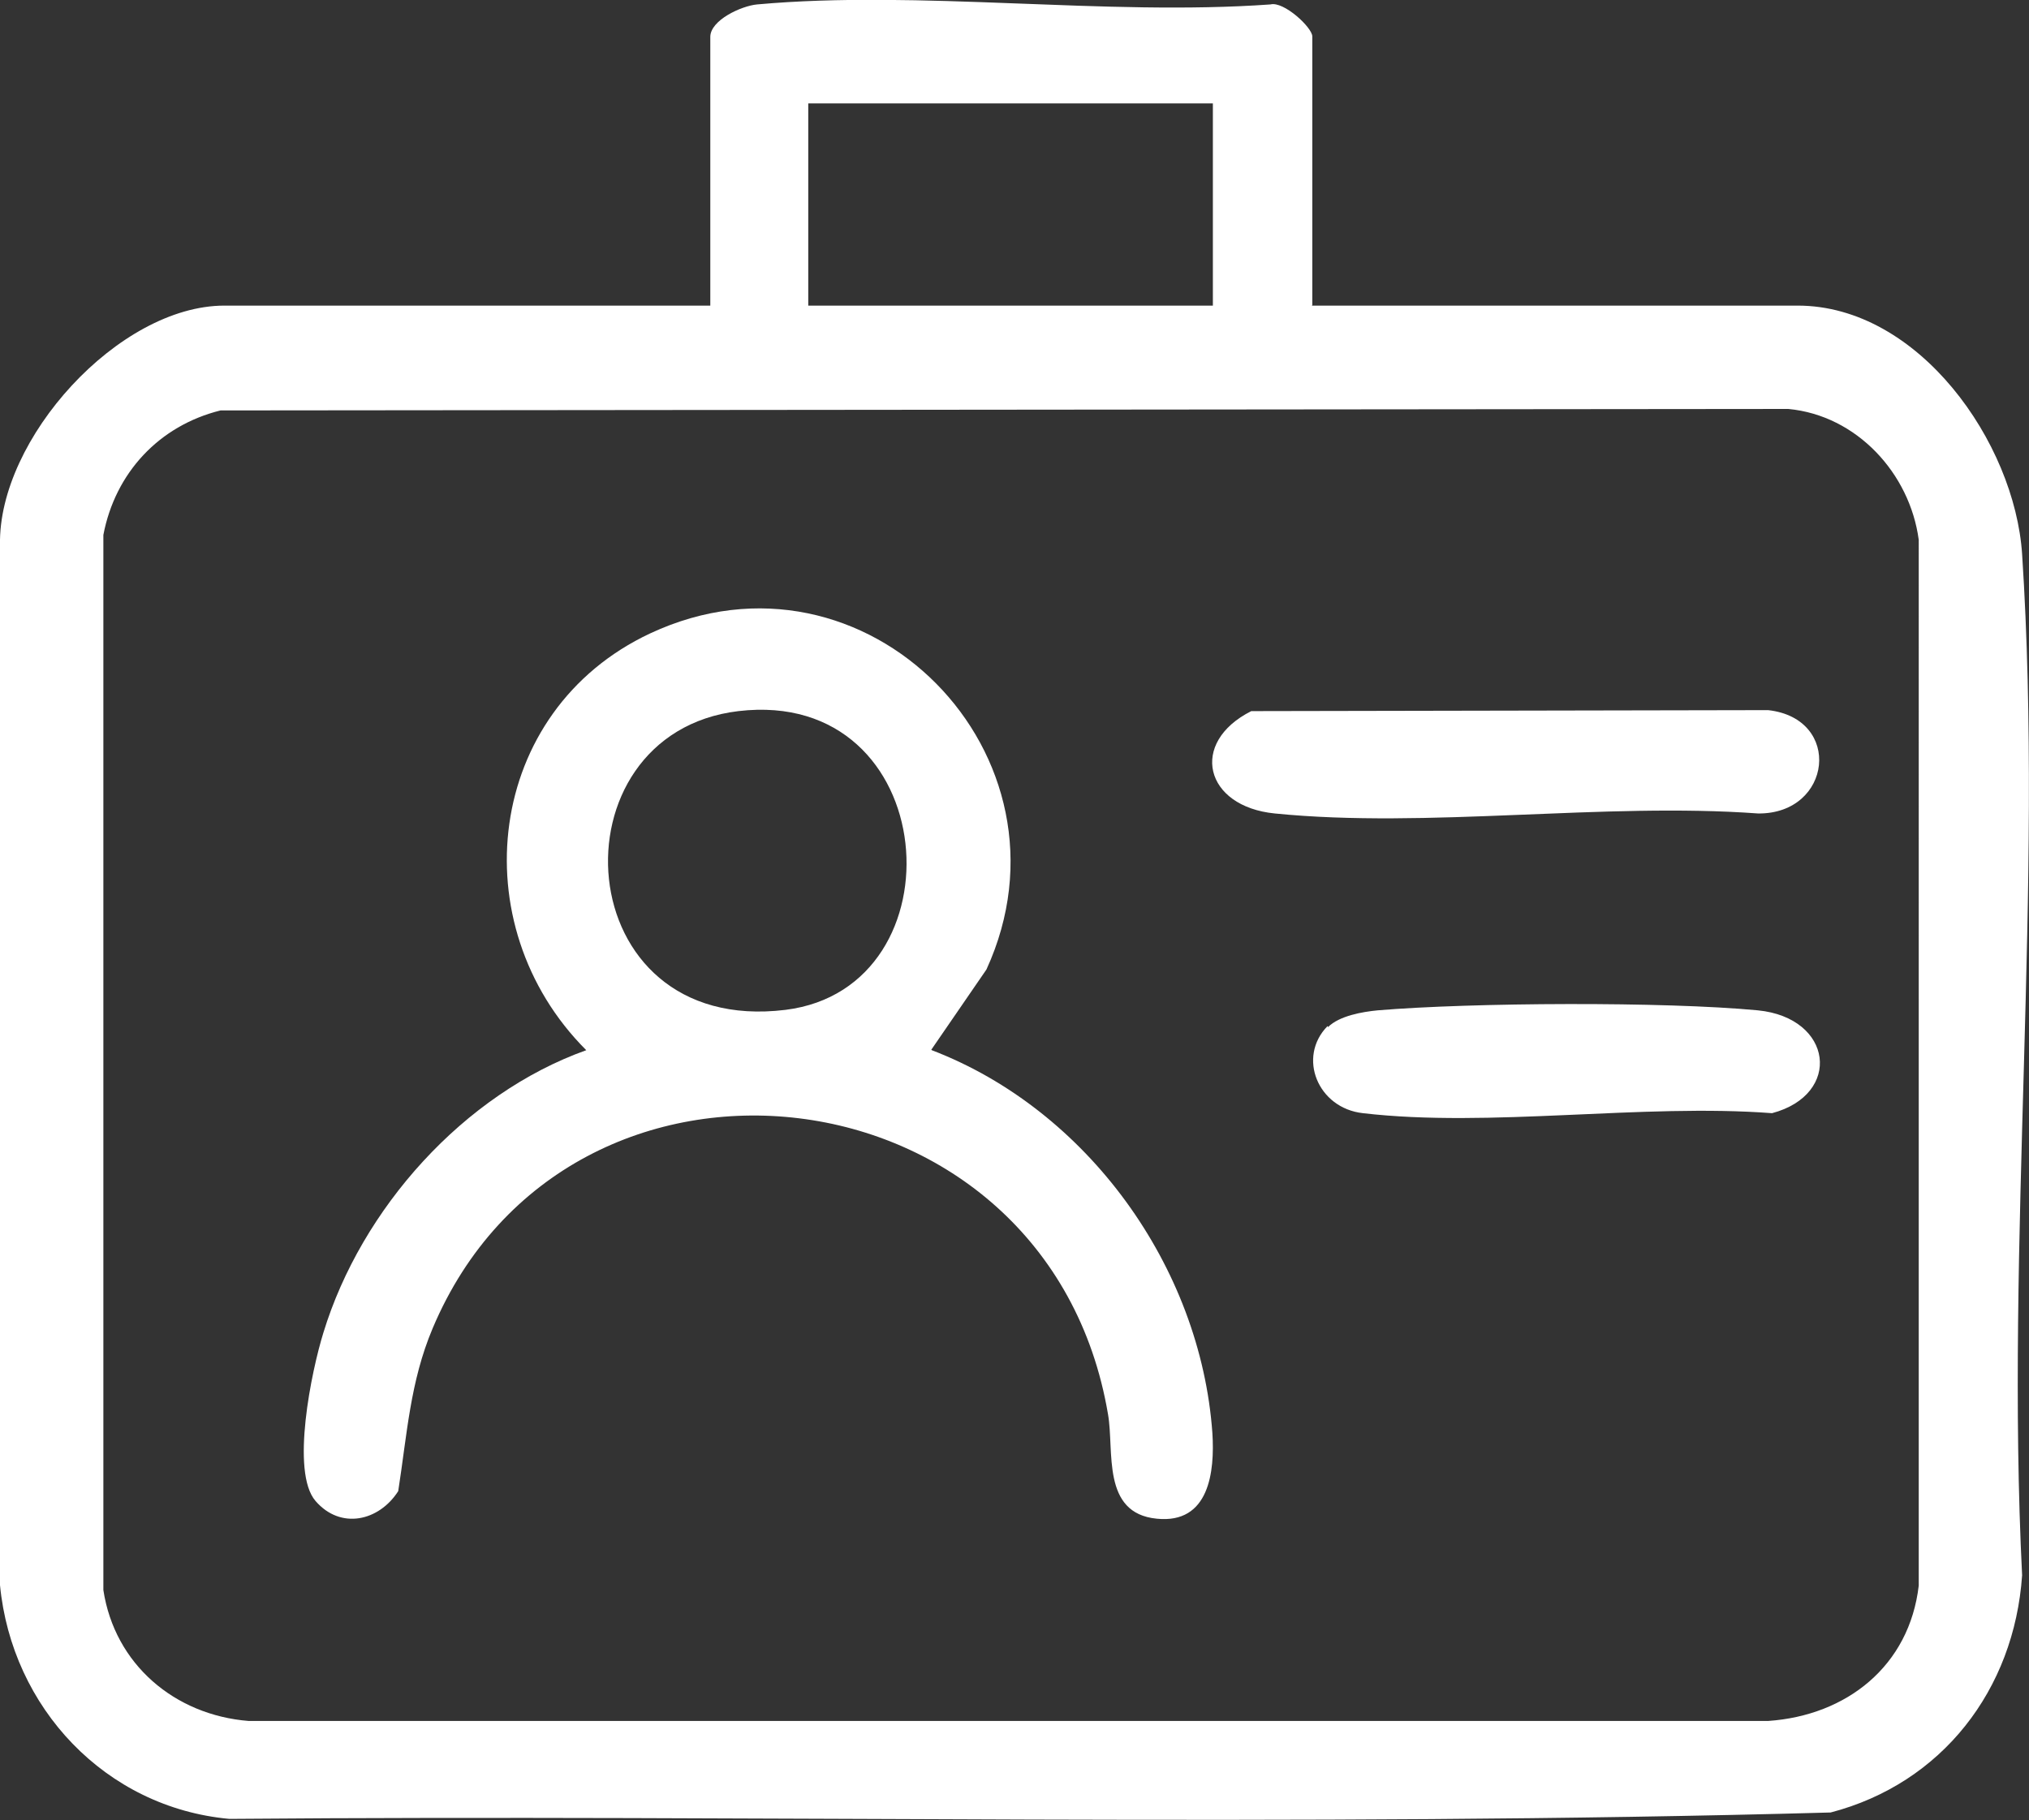<?xml version="1.0" encoding="UTF-8"?>
<svg id="Layer_1" data-name="Layer 1" xmlns="http://www.w3.org/2000/svg" viewBox="0 0 41.22 36.99">
  <rect x="0" y="0" width="41.22" height="36.99" fill="#333333" stroke="none"/>
  <defs>
    <style>
      .cls-1 {
        fill: #fff;
      }
    </style>
  </defs>
  <path class="cls-1" d="M26.65,6.21h9.87c2.46,0,4.41,2.78,4.56,5.05.44,6.74-.34,13.96,0,20.75-.16,2.33-1.63,4.23-3.89,4.82-10.82.3-21.69.04-32.53.13C2.14,36.73.24,34.7,0,32.21V11.07c-.04-2.15,2.41-4.86,4.56-4.86h9.87V.75c0-.34.63-.63.95-.66,3.31-.3,7.07.24,10.43,0,.27-.07.85.47.85.65v5.46ZM24.64,2.1h-8.22v4.11h8.22V2.1ZM4.48,8.34c-1.25.31-2.14,1.27-2.38,2.53v21.44c.23,1.51,1.45,2.54,2.95,2.66h30.87c1.6-.11,2.87-1.12,3.06-2.75V10.97c-.18-1.35-1.26-2.53-2.65-2.66l-31.84.03Z"/>
  <path class="cls-1" d="M18.93,21.34c3.16,1.21,5.46,4.4,5.7,7.78.05.78-.06,1.85-1.13,1.74-1.13-.11-.86-1.38-.99-2.12-1.21-7.17-10.96-8.29-13.72-1.75-.46,1.09-.52,2.16-.7,3.31-.39.61-1.17.79-1.68.2s-.08-2.65.16-3.42c.77-2.52,2.85-4.85,5.34-5.74-2.55-2.55-2.05-6.9,1.3-8.47,4.39-2.05,8.82,2.49,6.83,6.83l-1.12,1.63ZM15,14.45c-3.84.46-3.49,6.62.96,6.07,3.62-.45,3.19-6.56-.96-6.07Z"/>
  <path class="cls-1" d="M25.42,14.45l10.5-.02c1.52.17,1.3,2.11-.2,2.1-3.14-.23-6.73.31-9.82,0-1.43-.14-1.75-1.44-.48-2.08Z"/>
  <path class="cls-1" d="M26.98,20.87c.23-.23.7-.31,1.01-.34,1.92-.16,5.82-.18,7.72,0,1.53.15,1.72,1.71.29,2.09-2.63-.2-5.74.3-8.31,0-.92-.1-1.34-1.14-.72-1.77Z"/>
</svg>